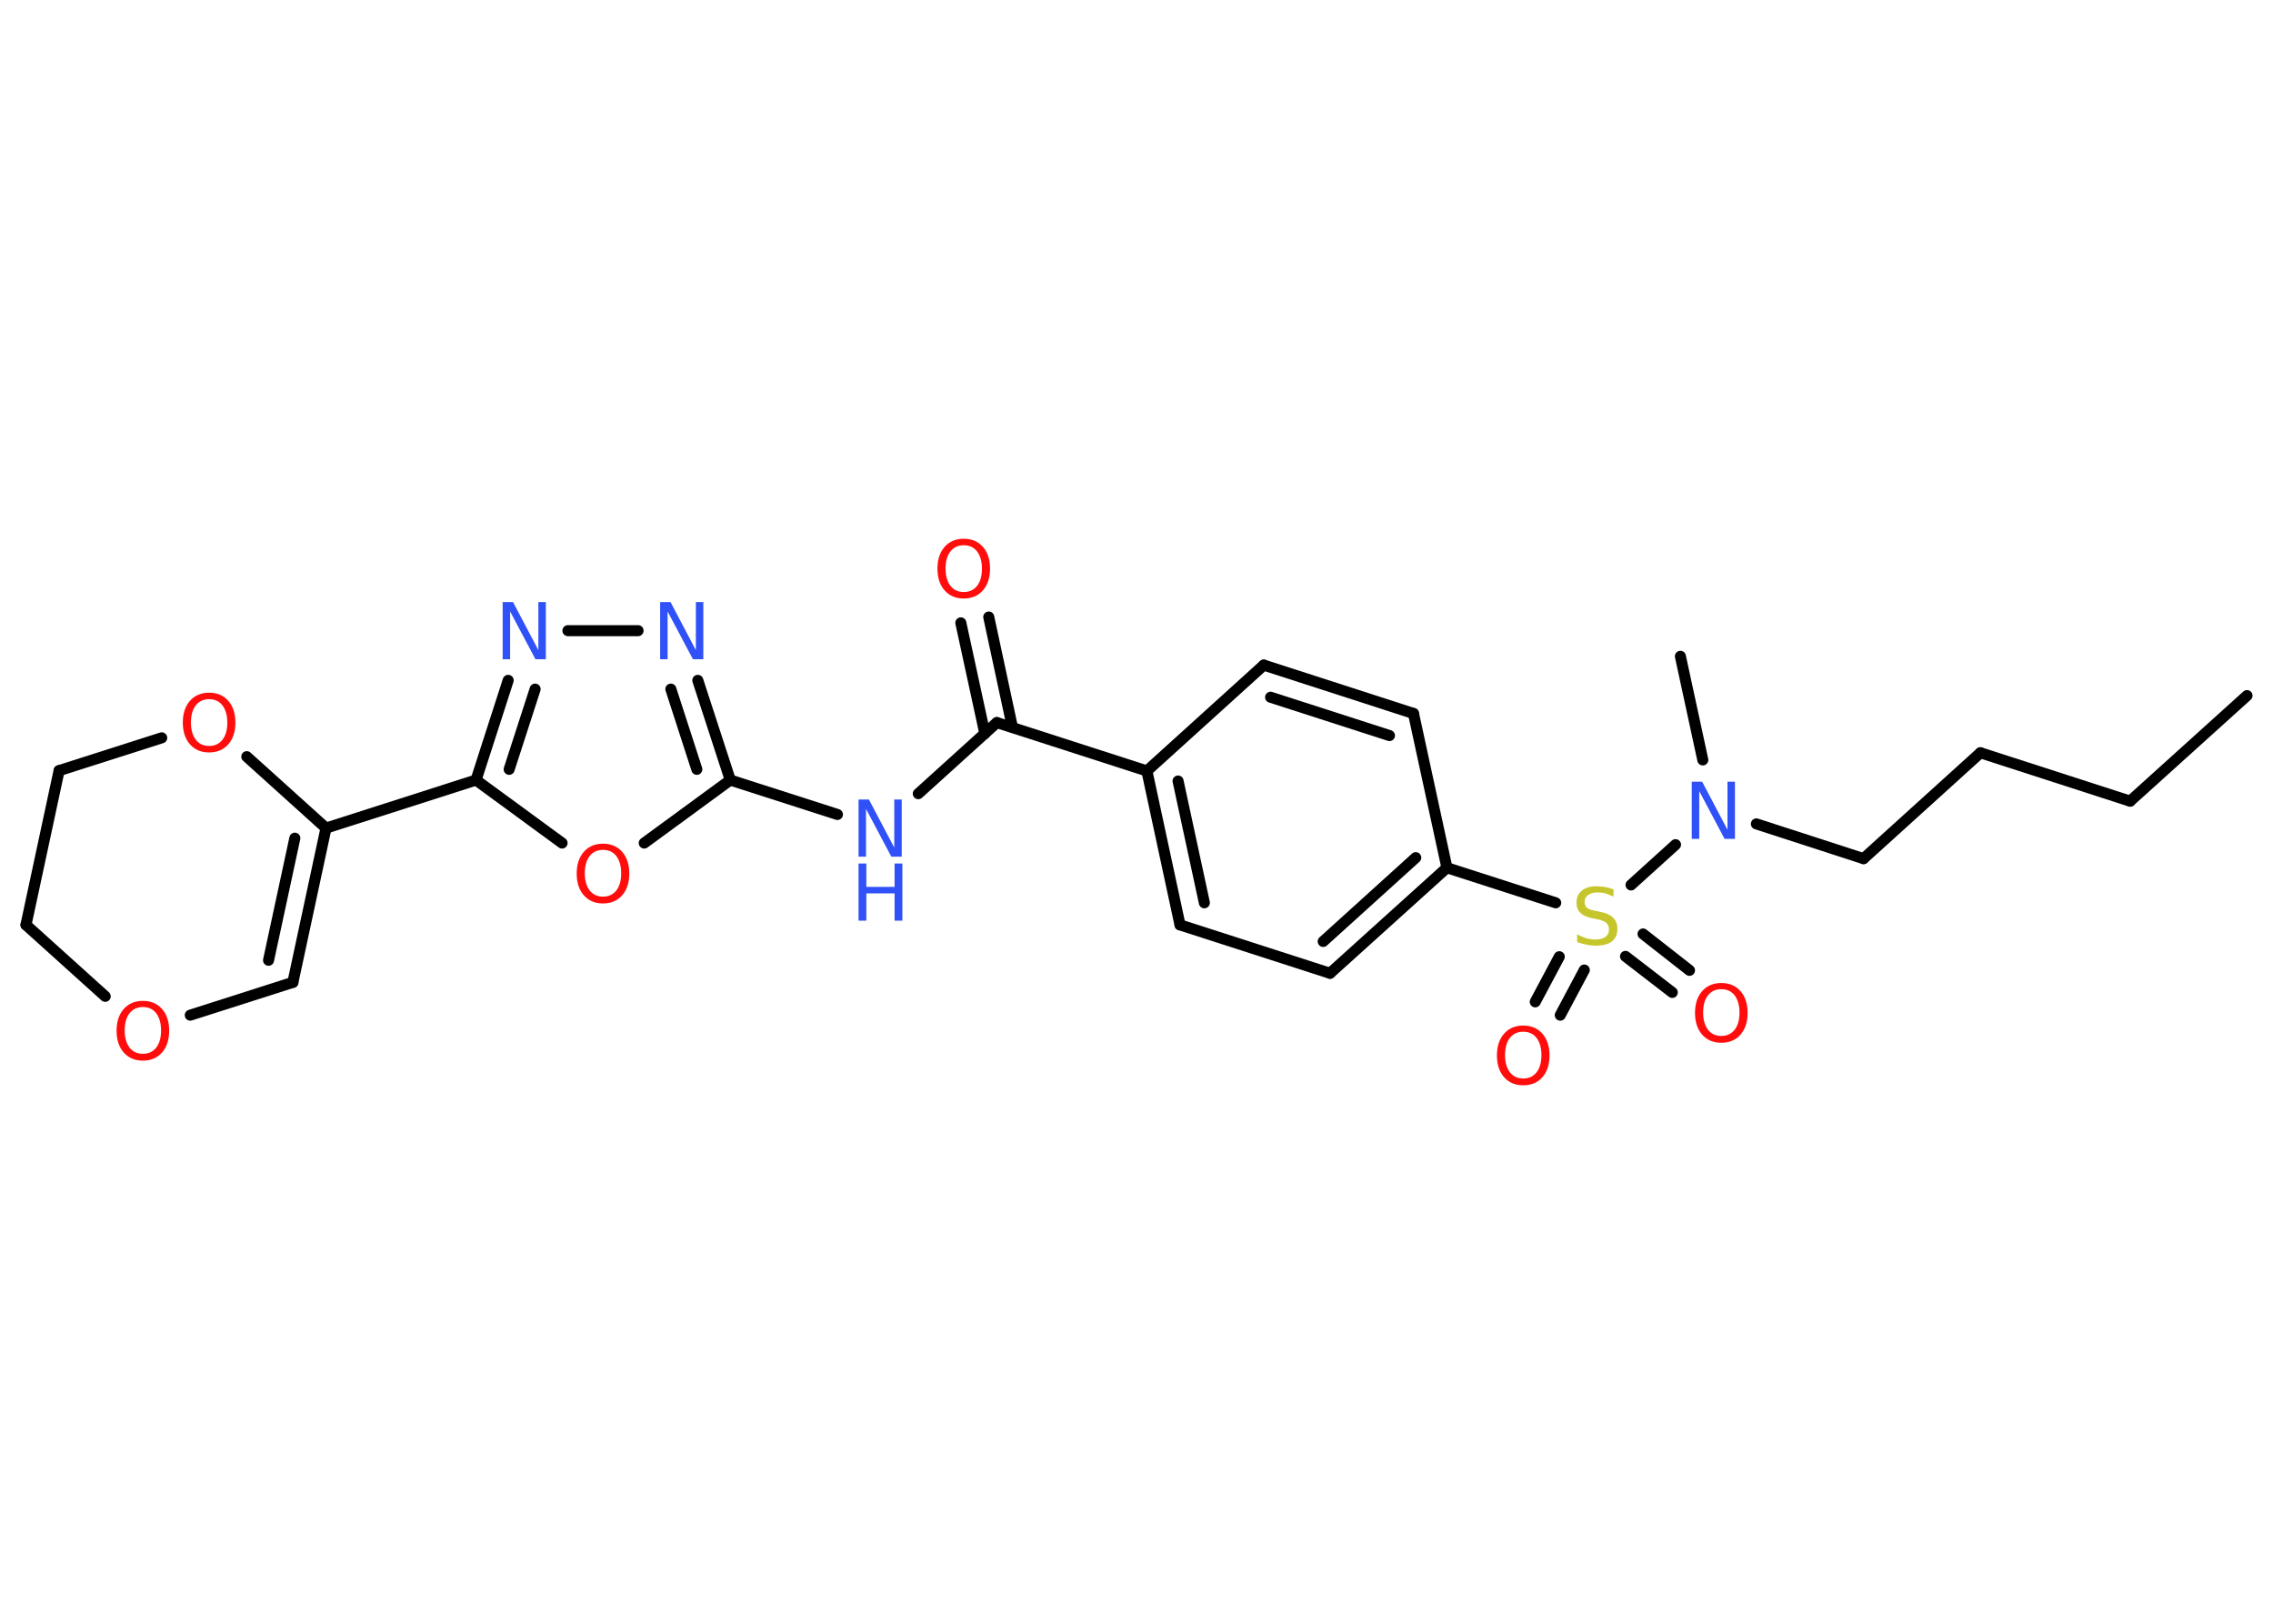 <?xml version='1.0' encoding='UTF-8'?>
<!DOCTYPE svg PUBLIC "-//W3C//DTD SVG 1.1//EN" "http://www.w3.org/Graphics/SVG/1.1/DTD/svg11.dtd">
<svg version='1.2' xmlns='http://www.w3.org/2000/svg' xmlns:xlink='http://www.w3.org/1999/xlink' width='70.0mm' height='50.0mm' viewBox='0 0 70.0 50.0'>
  <desc>Generated by the Chemistry Development Kit (http://github.com/cdk)</desc>
  <g stroke-linecap='round' stroke-linejoin='round' stroke='#000000' stroke-width='.34' fill='#FF0D0D'>
    <rect x='.0' y='.0' width='70.0' height='50.0' fill='#FFFFFF' stroke='none'/>
    <g id='mol1' class='mol'>
      <line id='mol1bnd1' class='bond' x1='69.2' y1='21.42' x2='65.6' y2='24.67'/>
      <line id='mol1bnd2' class='bond' x1='65.6' y1='24.67' x2='60.99' y2='23.18'/>
      <line id='mol1bnd3' class='bond' x1='60.99' y1='23.18' x2='57.39' y2='26.44'/>
      <line id='mol1bnd4' class='bond' x1='57.39' y1='26.44' x2='54.09' y2='25.37'/>
      <line id='mol1bnd5' class='bond' x1='52.44' y1='23.4' x2='51.75' y2='20.21'/>
      <line id='mol1bnd6' class='bond' x1='51.6' y1='26.01' x2='50.23' y2='27.25'/>
      <g id='mol1bnd7' class='bond'>
        <line x1='48.79' y1='29.87' x2='48.05' y2='31.26'/>
        <line x1='48.02' y1='29.46' x2='47.28' y2='30.85'/>
      </g>
      <g id='mol1bnd8' class='bond'>
        <line x1='50.6' y1='28.76' x2='52.03' y2='29.88'/>
        <line x1='50.06' y1='29.45' x2='51.5' y2='30.56'/>
      </g>
      <line id='mol1bnd9' class='bond' x1='47.91' y1='27.8' x2='44.56' y2='26.72'/>
      <g id='mol1bnd10' class='bond'>
        <line x1='40.96' y1='29.97' x2='44.56' y2='26.72'/>
        <line x1='40.75' y1='28.99' x2='43.6' y2='26.41'/>
      </g>
      <line id='mol1bnd11' class='bond' x1='40.96' y1='29.97' x2='36.34' y2='28.48'/>
      <g id='mol1bnd12' class='bond'>
        <line x1='35.32' y1='23.74' x2='36.34' y2='28.48'/>
        <line x1='36.28' y1='24.05' x2='37.09' y2='27.8'/>
      </g>
      <line id='mol1bnd13' class='bond' x1='35.32' y1='23.74' x2='30.7' y2='22.25'/>
      <g id='mol1bnd14' class='bond'>
        <line x1='30.33' y1='22.59' x2='29.59' y2='19.18'/>
        <line x1='31.18' y1='22.4' x2='30.45' y2='19.0'/>
      </g>
      <line id='mol1bnd15' class='bond' x1='30.7' y1='22.25' x2='28.28' y2='24.44'/>
      <line id='mol1bnd16' class='bond' x1='25.79' y1='25.08' x2='22.49' y2='24.02'/>
      <g id='mol1bnd17' class='bond'>
        <line x1='22.49' y1='24.02' x2='21.49' y2='20.95'/>
        <line x1='21.46' y1='23.69' x2='20.66' y2='21.22'/>
      </g>
      <line id='mol1bnd18' class='bond' x1='19.65' y1='19.42' x2='17.49' y2='19.42'/>
      <g id='mol1bnd19' class='bond'>
        <line x1='15.65' y1='20.95' x2='14.66' y2='24.02'/>
        <line x1='16.48' y1='21.22' x2='15.68' y2='23.69'/>
      </g>
      <line id='mol1bnd20' class='bond' x1='14.66' y1='24.02' x2='10.04' y2='25.5'/>
      <g id='mol1bnd21' class='bond'>
        <line x1='9.02' y1='30.25' x2='10.04' y2='25.5'/>
        <line x1='8.27' y1='29.57' x2='9.08' y2='25.81'/>
      </g>
      <line id='mol1bnd22' class='bond' x1='9.02' y1='30.25' x2='5.86' y2='31.26'/>
      <line id='mol1bnd23' class='bond' x1='3.24' y1='30.68' x2='.8' y2='28.48'/>
      <line id='mol1bnd24' class='bond' x1='.8' y1='28.48' x2='1.82' y2='23.73'/>
      <line id='mol1bnd25' class='bond' x1='1.82' y1='23.73' x2='4.98' y2='22.72'/>
      <line id='mol1bnd26' class='bond' x1='10.04' y1='25.5' x2='7.6' y2='23.3'/>
      <line id='mol1bnd27' class='bond' x1='14.66' y1='24.02' x2='17.31' y2='25.96'/>
      <line id='mol1bnd28' class='bond' x1='22.49' y1='24.02' x2='19.84' y2='25.96'/>
      <line id='mol1bnd29' class='bond' x1='35.32' y1='23.74' x2='38.92' y2='20.48'/>
      <g id='mol1bnd30' class='bond'>
        <line x1='43.53' y1='21.97' x2='38.92' y2='20.48'/>
        <line x1='42.79' y1='22.65' x2='39.13' y2='21.47'/>
      </g>
      <line id='mol1bnd31' class='bond' x1='44.56' y1='26.72' x2='43.53' y2='21.97'/>
      <path id='mol1atm5' class='atom' d='M52.1 24.07h.32l.78 1.48v-1.48h.23v1.76h-.32l-.78 -1.47v1.47h-.23v-1.76z' stroke='none' fill='#3050F8'/>
      <path id='mol1atm7' class='atom' d='M49.69 27.38v.23q-.13 -.06 -.25 -.1q-.12 -.03 -.23 -.03q-.19 .0 -.3 .08q-.11 .08 -.11 .21q.0 .12 .07 .18q.07 .06 .27 .1l.15 .03q.26 .05 .39 .18q.13 .13 .13 .34q.0 .26 -.17 .39q-.17 .13 -.51 .13q-.12 .0 -.27 -.03q-.14 -.03 -.29 -.08v-.24q.15 .08 .28 .12q.14 .04 .27 .04q.21 .0 .32 -.08q.11 -.08 .11 -.23q.0 -.13 -.08 -.2q-.08 -.07 -.26 -.11l-.15 -.03q-.27 -.05 -.39 -.17q-.12 -.11 -.12 -.31q.0 -.24 .16 -.37q.16 -.14 .45 -.14q.12 .0 .25 .02q.13 .02 .26 .07z' stroke='none' fill='#C6C62C'/>
      <path id='mol1atm8' class='atom' d='M46.91 31.77q-.26 .0 -.41 .19q-.15 .19 -.15 .53q.0 .33 .15 .53q.15 .19 .41 .19q.26 .0 .41 -.19q.15 -.19 .15 -.53q.0 -.33 -.15 -.53q-.15 -.19 -.41 -.19zM46.91 31.58q.37 .0 .59 .25q.22 .25 .22 .67q.0 .42 -.22 .67q-.22 .25 -.59 .25q-.37 .0 -.59 -.25q-.22 -.25 -.22 -.67q.0 -.42 .22 -.67q.22 -.25 .59 -.25z' stroke='none'/>
      <path id='mol1atm9' class='atom' d='M53.01 30.46q-.26 .0 -.41 .19q-.15 .19 -.15 .53q.0 .33 .15 .53q.15 .19 .41 .19q.26 .0 .41 -.19q.15 -.19 .15 -.53q.0 -.33 -.15 -.53q-.15 -.19 -.41 -.19zM53.01 30.27q.37 .0 .59 .25q.22 .25 .22 .67q.0 .42 -.22 .67q-.22 .25 -.59 .25q-.37 .0 -.59 -.25q-.22 -.25 -.22 -.67q.0 -.42 .22 -.67q.22 -.25 .59 -.25z' stroke='none'/>
      <path id='mol1atm15' class='atom' d='M29.68 16.79q-.26 .0 -.41 .19q-.15 .19 -.15 .53q.0 .33 .15 .53q.15 .19 .41 .19q.26 .0 .41 -.19q.15 -.19 .15 -.53q.0 -.33 -.15 -.53q-.15 -.19 -.41 -.19zM29.68 16.59q.37 .0 .59 .25q.22 .25 .22 .67q.0 .42 -.22 .67q-.22 .25 -.59 .25q-.37 .0 -.59 -.25q-.22 -.25 -.22 -.67q.0 -.42 .22 -.67q.22 -.25 .59 -.25z' stroke='none'/>
      <g id='mol1atm16' class='atom'>
        <path d='M26.44 24.62h.32l.78 1.48v-1.48h.23v1.76h-.32l-.78 -1.47v1.47h-.23v-1.76z' stroke='none' fill='#3050F8'/>
        <path d='M26.44 26.59h.24v.72h.87v-.72h.24v1.76h-.24v-.84h-.87v.84h-.24v-1.76z' stroke='none' fill='#3050F8'/>
      </g>
      <path id='mol1atm18' class='atom' d='M20.33 18.54h.32l.78 1.48v-1.48h.23v1.76h-.32l-.78 -1.47v1.47h-.23v-1.76z' stroke='none' fill='#3050F8'/>
      <path id='mol1atm19' class='atom' d='M15.48 18.54h.32l.78 1.48v-1.48h.23v1.76h-.32l-.78 -1.47v1.47h-.23v-1.76z' stroke='none' fill='#3050F8'/>
      <path id='mol1atm23' class='atom' d='M4.4 31.01q-.26 .0 -.41 .19q-.15 .19 -.15 .53q.0 .33 .15 .53q.15 .19 .41 .19q.26 .0 .41 -.19q.15 -.19 .15 -.53q.0 -.33 -.15 -.53q-.15 -.19 -.41 -.19zM4.4 30.82q.37 .0 .59 .25q.22 .25 .22 .67q.0 .42 -.22 .67q-.22 .25 -.59 .25q-.37 .0 -.59 -.25q-.22 -.25 -.22 -.67q.0 -.42 .22 -.67q.22 -.25 .59 -.25z' stroke='none'/>
      <path id='mol1atm26' class='atom' d='M6.44 21.53q-.26 .0 -.41 .19q-.15 .19 -.15 .53q.0 .33 .15 .53q.15 .19 .41 .19q.26 .0 .41 -.19q.15 -.19 .15 -.53q.0 -.33 -.15 -.53q-.15 -.19 -.41 -.19zM6.44 21.33q.37 .0 .59 .25q.22 .25 .22 .67q.0 .42 -.22 .67q-.22 .25 -.59 .25q-.37 .0 -.59 -.25q-.22 -.25 -.22 -.67q.0 -.42 .22 -.67q.22 -.25 .59 -.25z' stroke='none'/>
      <path id='mol1atm27' class='atom' d='M18.57 26.17q-.26 .0 -.41 .19q-.15 .19 -.15 .53q.0 .33 .15 .53q.15 .19 .41 .19q.26 .0 .41 -.19q.15 -.19 .15 -.53q.0 -.33 -.15 -.53q-.15 -.19 -.41 -.19zM18.57 25.98q.37 .0 .59 .25q.22 .25 .22 .67q.0 .42 -.22 .67q-.22 .25 -.59 .25q-.37 .0 -.59 -.25q-.22 -.25 -.22 -.67q.0 -.42 .22 -.67q.22 -.25 .59 -.25z' stroke='none'/>
    </g>
  </g>
</svg>
